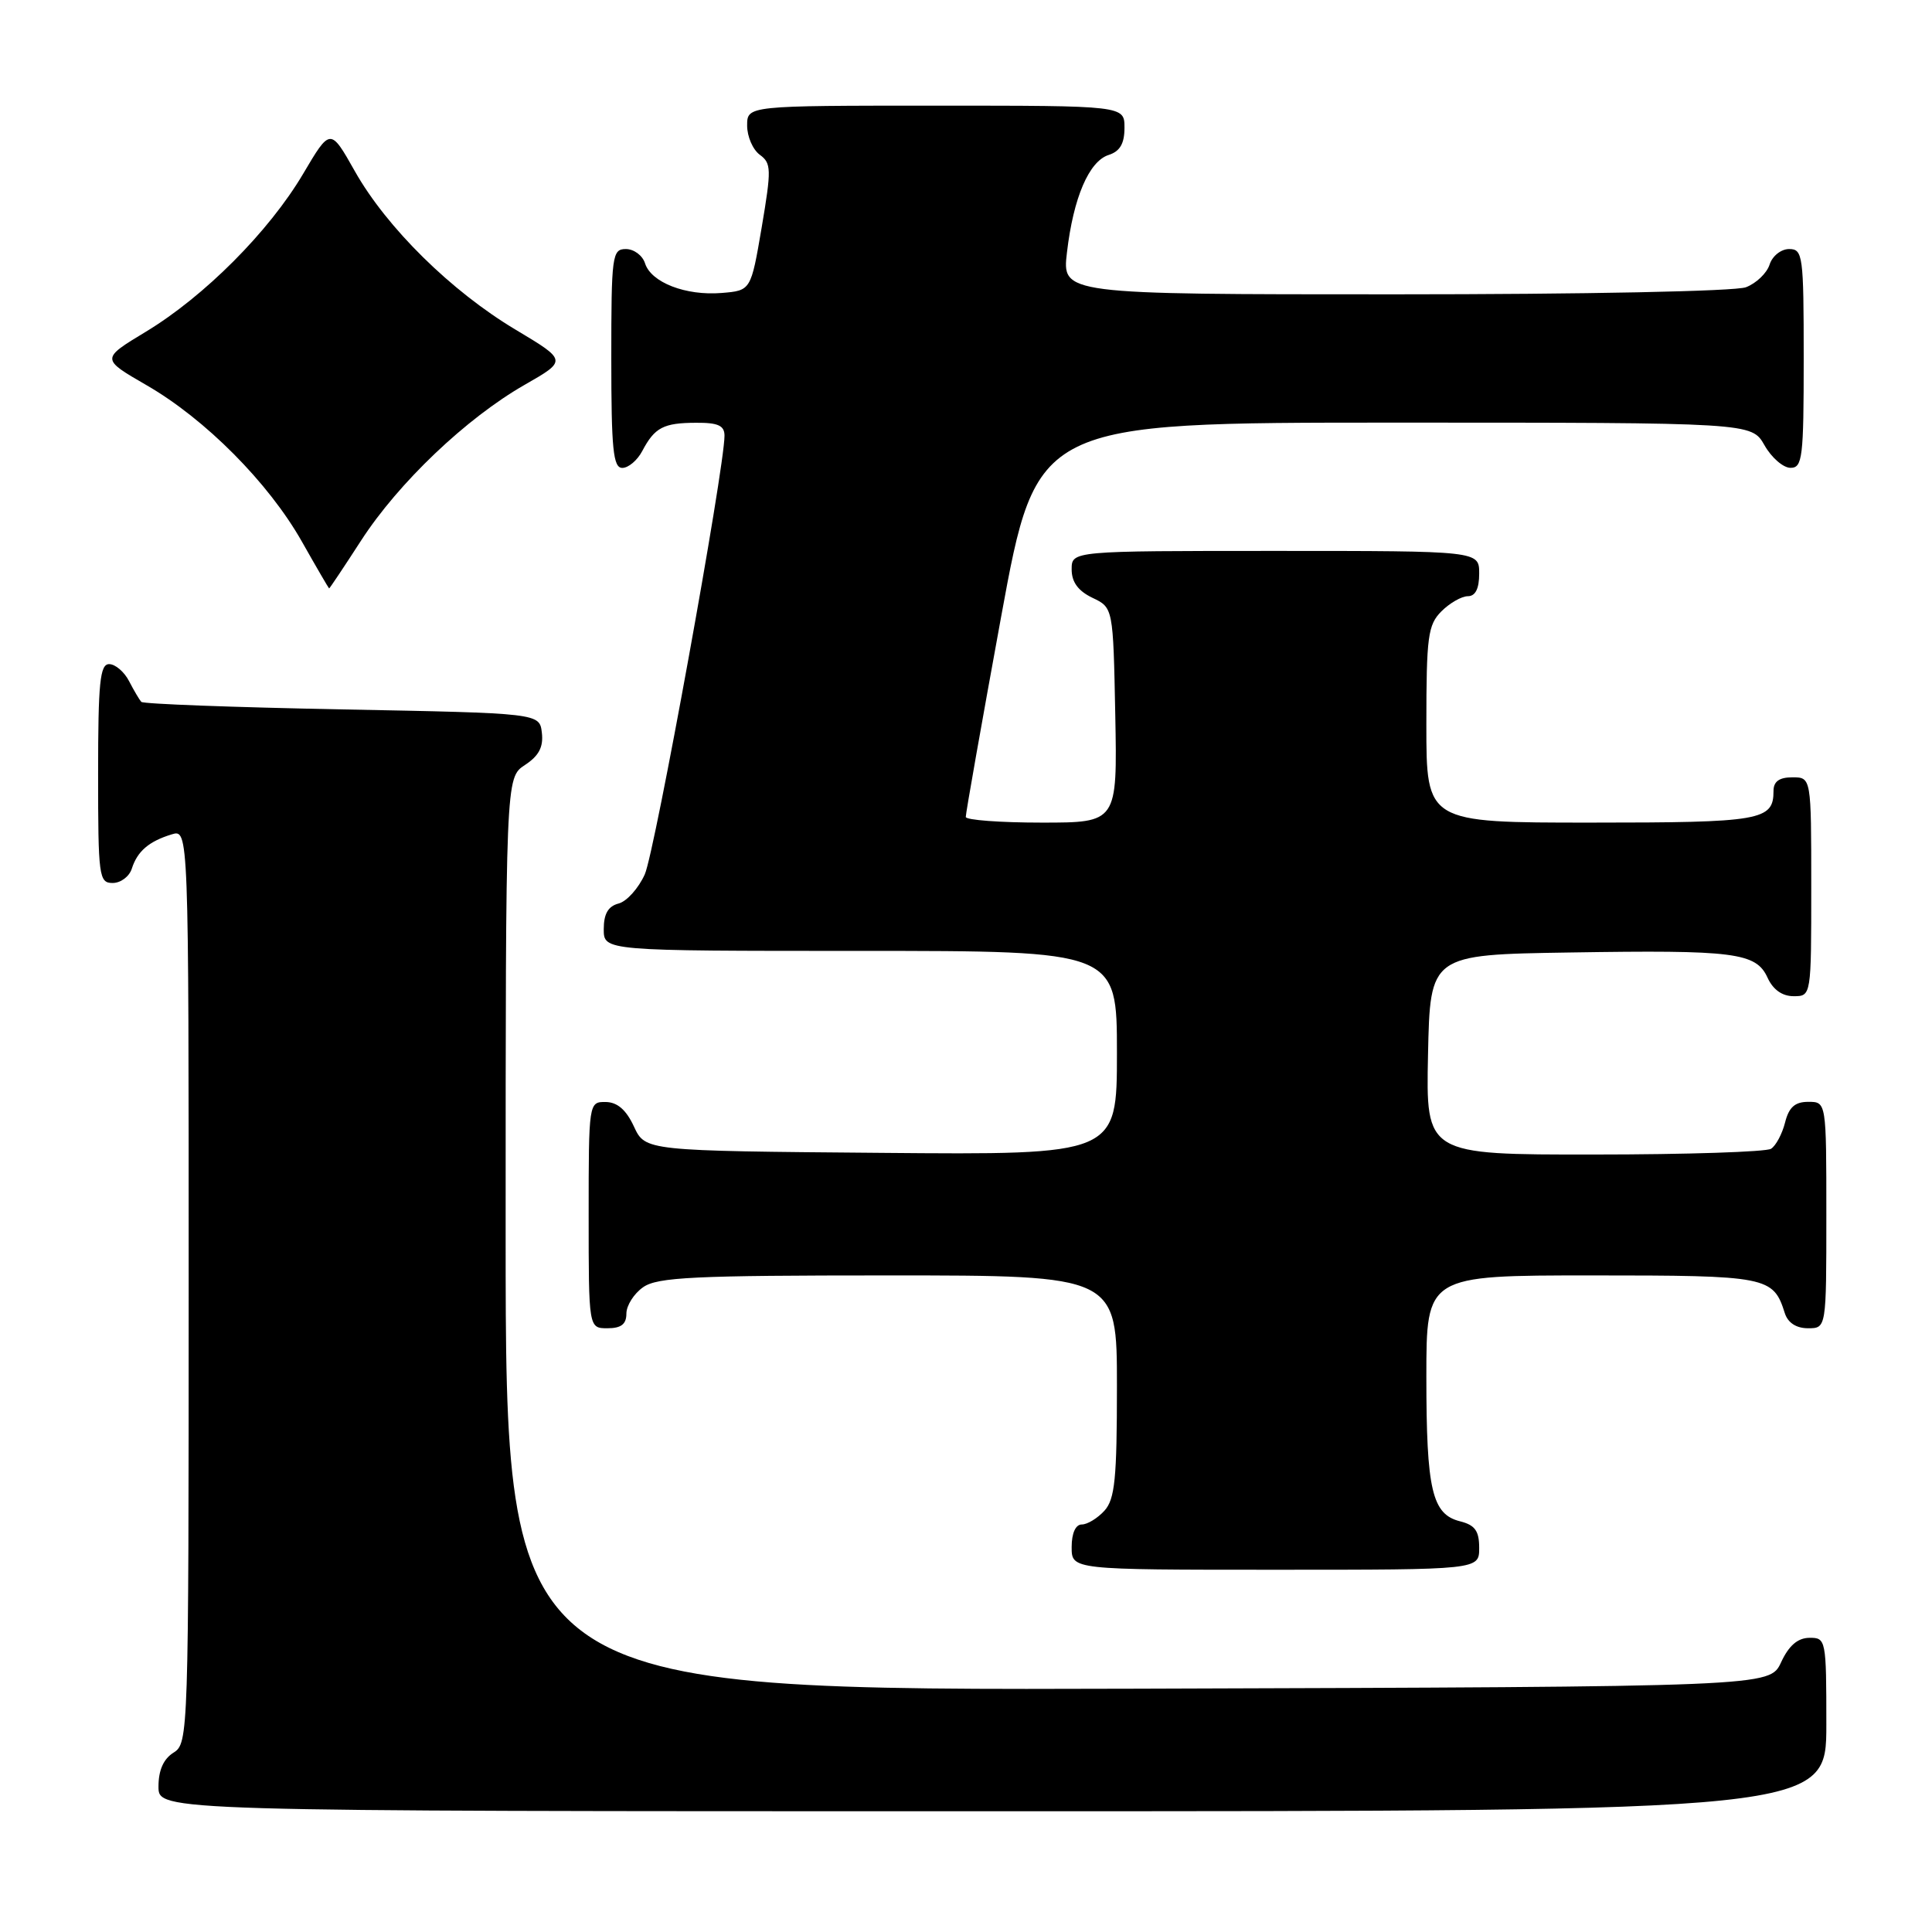 <?xml version="1.0" encoding="UTF-8" standalone="no"?>
<!DOCTYPE svg PUBLIC "-//W3C//DTD SVG 1.1//EN" "http://www.w3.org/Graphics/SVG/1.1/DTD/svg11.dtd" >
<svg xmlns="http://www.w3.org/2000/svg" xmlns:xlink="http://www.w3.org/1999/xlink" version="1.1" viewBox="0 0 256 256">
 <g >
 <path fill="currentColor"
d=" M 242.00 228.50 C 242.00 217.23 241.95 217.00 239.75 217.02 C 238.20 217.04 237.03 218.05 236.00 220.27 C 234.50 223.50 234.50 223.50 150.75 223.76 C 67.00 224.01 67.00 224.01 67.00 163.53 C 67.00 103.05 67.00 103.05 69.55 101.37 C 71.40 100.16 72.02 98.99 71.80 97.10 C 71.50 94.50 71.50 94.50 45.33 94.00 C 30.94 93.72 18.96 93.28 18.72 93.00 C 18.47 92.72 17.74 91.49 17.10 90.25 C 16.46 89.01 15.27 88.00 14.46 88.00 C 13.25 88.00 13.00 90.43 13.00 102.50 C 13.00 116.16 13.11 117.00 14.93 117.00 C 16.00 117.00 17.14 116.14 17.47 115.09 C 18.20 112.80 19.73 111.48 22.75 110.56 C 25.00 109.87 25.00 109.87 25.00 170.42 C 25.00 229.90 24.96 231.01 23.00 232.23 C 21.66 233.07 21.00 234.56 21.00 236.74 C 21.00 240.00 21.00 240.00 131.50 240.00 C 242.00 240.00 242.00 240.00 242.00 228.50 Z  M 196.00 205.11 C 196.00 202.85 195.45 202.08 193.46 201.58 C 189.75 200.65 189.00 197.43 189.00 182.43 C 189.00 169.00 189.00 169.00 210.93 169.00 C 234.25 169.00 234.96 169.14 236.50 174.01 C 236.91 175.28 238.02 176.00 239.57 176.00 C 242.00 176.00 242.00 176.00 242.00 161.00 C 242.00 146.00 242.00 146.00 239.61 146.00 C 237.84 146.00 237.04 146.71 236.53 148.74 C 236.15 150.25 235.31 151.82 234.67 152.22 C 234.03 152.63 223.47 152.98 211.22 152.98 C 188.94 153.00 188.94 153.00 189.22 139.75 C 189.50 126.50 189.50 126.50 208.00 126.21 C 229.87 125.86 232.69 126.22 234.21 129.55 C 234.93 131.13 236.15 132.00 237.66 132.00 C 240.00 132.00 240.00 132.00 240.00 117.50 C 240.00 103.00 240.00 103.00 237.50 103.00 C 235.76 103.00 235.00 103.55 235.00 104.80 C 235.00 108.72 233.38 109.00 210.80 109.00 C 189.00 109.00 189.00 109.00 189.00 96.00 C 189.00 84.33 189.21 82.79 191.00 81.00 C 192.10 79.90 193.68 79.00 194.50 79.00 C 195.50 79.00 196.00 78.00 196.00 76.00 C 196.00 73.00 196.00 73.00 169.00 73.00 C 142.00 73.00 142.00 73.00 142.00 75.45 C 142.00 77.13 142.86 78.30 144.75 79.21 C 147.50 80.52 147.50 80.52 147.78 94.76 C 148.05 109.00 148.05 109.00 138.03 109.00 C 132.51 109.00 127.99 108.66 127.97 108.25 C 127.95 107.84 130.06 95.91 132.65 81.75 C 137.37 56.00 137.37 56.00 184.73 56.00 C 232.09 56.00 232.09 56.00 233.80 58.99 C 234.73 60.64 236.29 61.99 237.25 61.99 C 238.84 62.00 239.00 60.65 239.00 47.50 C 239.00 33.84 238.89 33.00 237.07 33.00 C 236.00 33.00 234.84 33.92 234.48 35.06 C 234.12 36.19 232.71 37.54 231.35 38.06 C 229.93 38.60 209.97 39.00 184.80 39.00 C 140.72 39.00 140.72 39.00 141.38 33.43 C 142.23 26.18 144.30 21.36 146.91 20.53 C 148.40 20.05 149.00 19.03 149.00 16.93 C 149.00 14.00 149.00 14.00 124.00 14.00 C 99.00 14.00 99.00 14.00 99.00 16.64 C 99.00 18.09 99.75 19.83 100.68 20.51 C 102.21 21.63 102.23 22.42 100.93 30.12 C 99.50 38.50 99.50 38.50 95.62 38.82 C 90.87 39.21 86.27 37.43 85.47 34.89 C 85.14 33.85 84.00 33.00 82.93 33.00 C 81.11 33.00 81.00 33.84 81.00 47.50 C 81.00 59.57 81.25 62.00 82.46 62.00 C 83.27 62.00 84.46 60.99 85.11 59.75 C 86.75 56.64 87.92 56.03 92.25 56.02 C 95.15 56.00 96.00 56.39 96.00 57.73 C 96.00 62.10 86.77 112.87 85.44 115.85 C 84.61 117.70 83.05 119.44 81.97 119.72 C 80.58 120.08 80.00 121.09 80.00 123.12 C 80.00 126.00 80.00 126.00 114.00 126.00 C 148.00 126.00 148.00 126.00 148.00 139.51 C 148.00 153.03 148.00 153.03 116.75 152.76 C 85.50 152.50 85.50 152.50 84.00 149.27 C 82.97 147.05 81.80 146.04 80.25 146.02 C 78.02 146.00 78.00 146.10 78.00 161.00 C 78.00 176.00 78.00 176.00 80.50 176.00 C 82.31 176.00 83.00 175.46 83.00 174.06 C 83.00 172.99 84.00 171.41 85.22 170.56 C 87.12 169.23 91.94 169.00 117.72 169.00 C 148.00 169.00 148.00 169.00 148.00 183.67 C 148.00 195.92 147.73 198.64 146.35 200.17 C 145.43 201.18 144.08 202.00 143.35 202.00 C 142.52 202.00 142.00 203.15 142.00 205.00 C 142.00 208.00 142.00 208.00 169.00 208.00 C 196.00 208.00 196.00 208.00 196.00 205.11 Z  M 47.85 71.62 C 52.79 63.98 61.79 55.41 69.52 50.99 C 75.15 47.77 75.15 47.77 68.33 43.69 C 59.80 38.60 51.23 30.16 47.01 22.67 C 43.77 16.93 43.77 16.93 40.15 23.06 C 35.63 30.69 27.09 39.26 19.32 43.96 C 13.38 47.55 13.38 47.55 19.40 51.03 C 27.20 55.52 35.59 63.97 40.00 71.76 C 41.92 75.16 43.55 77.95 43.61 77.97 C 43.67 77.99 45.58 75.13 47.85 71.62 Z "/>
</g>
</svg>